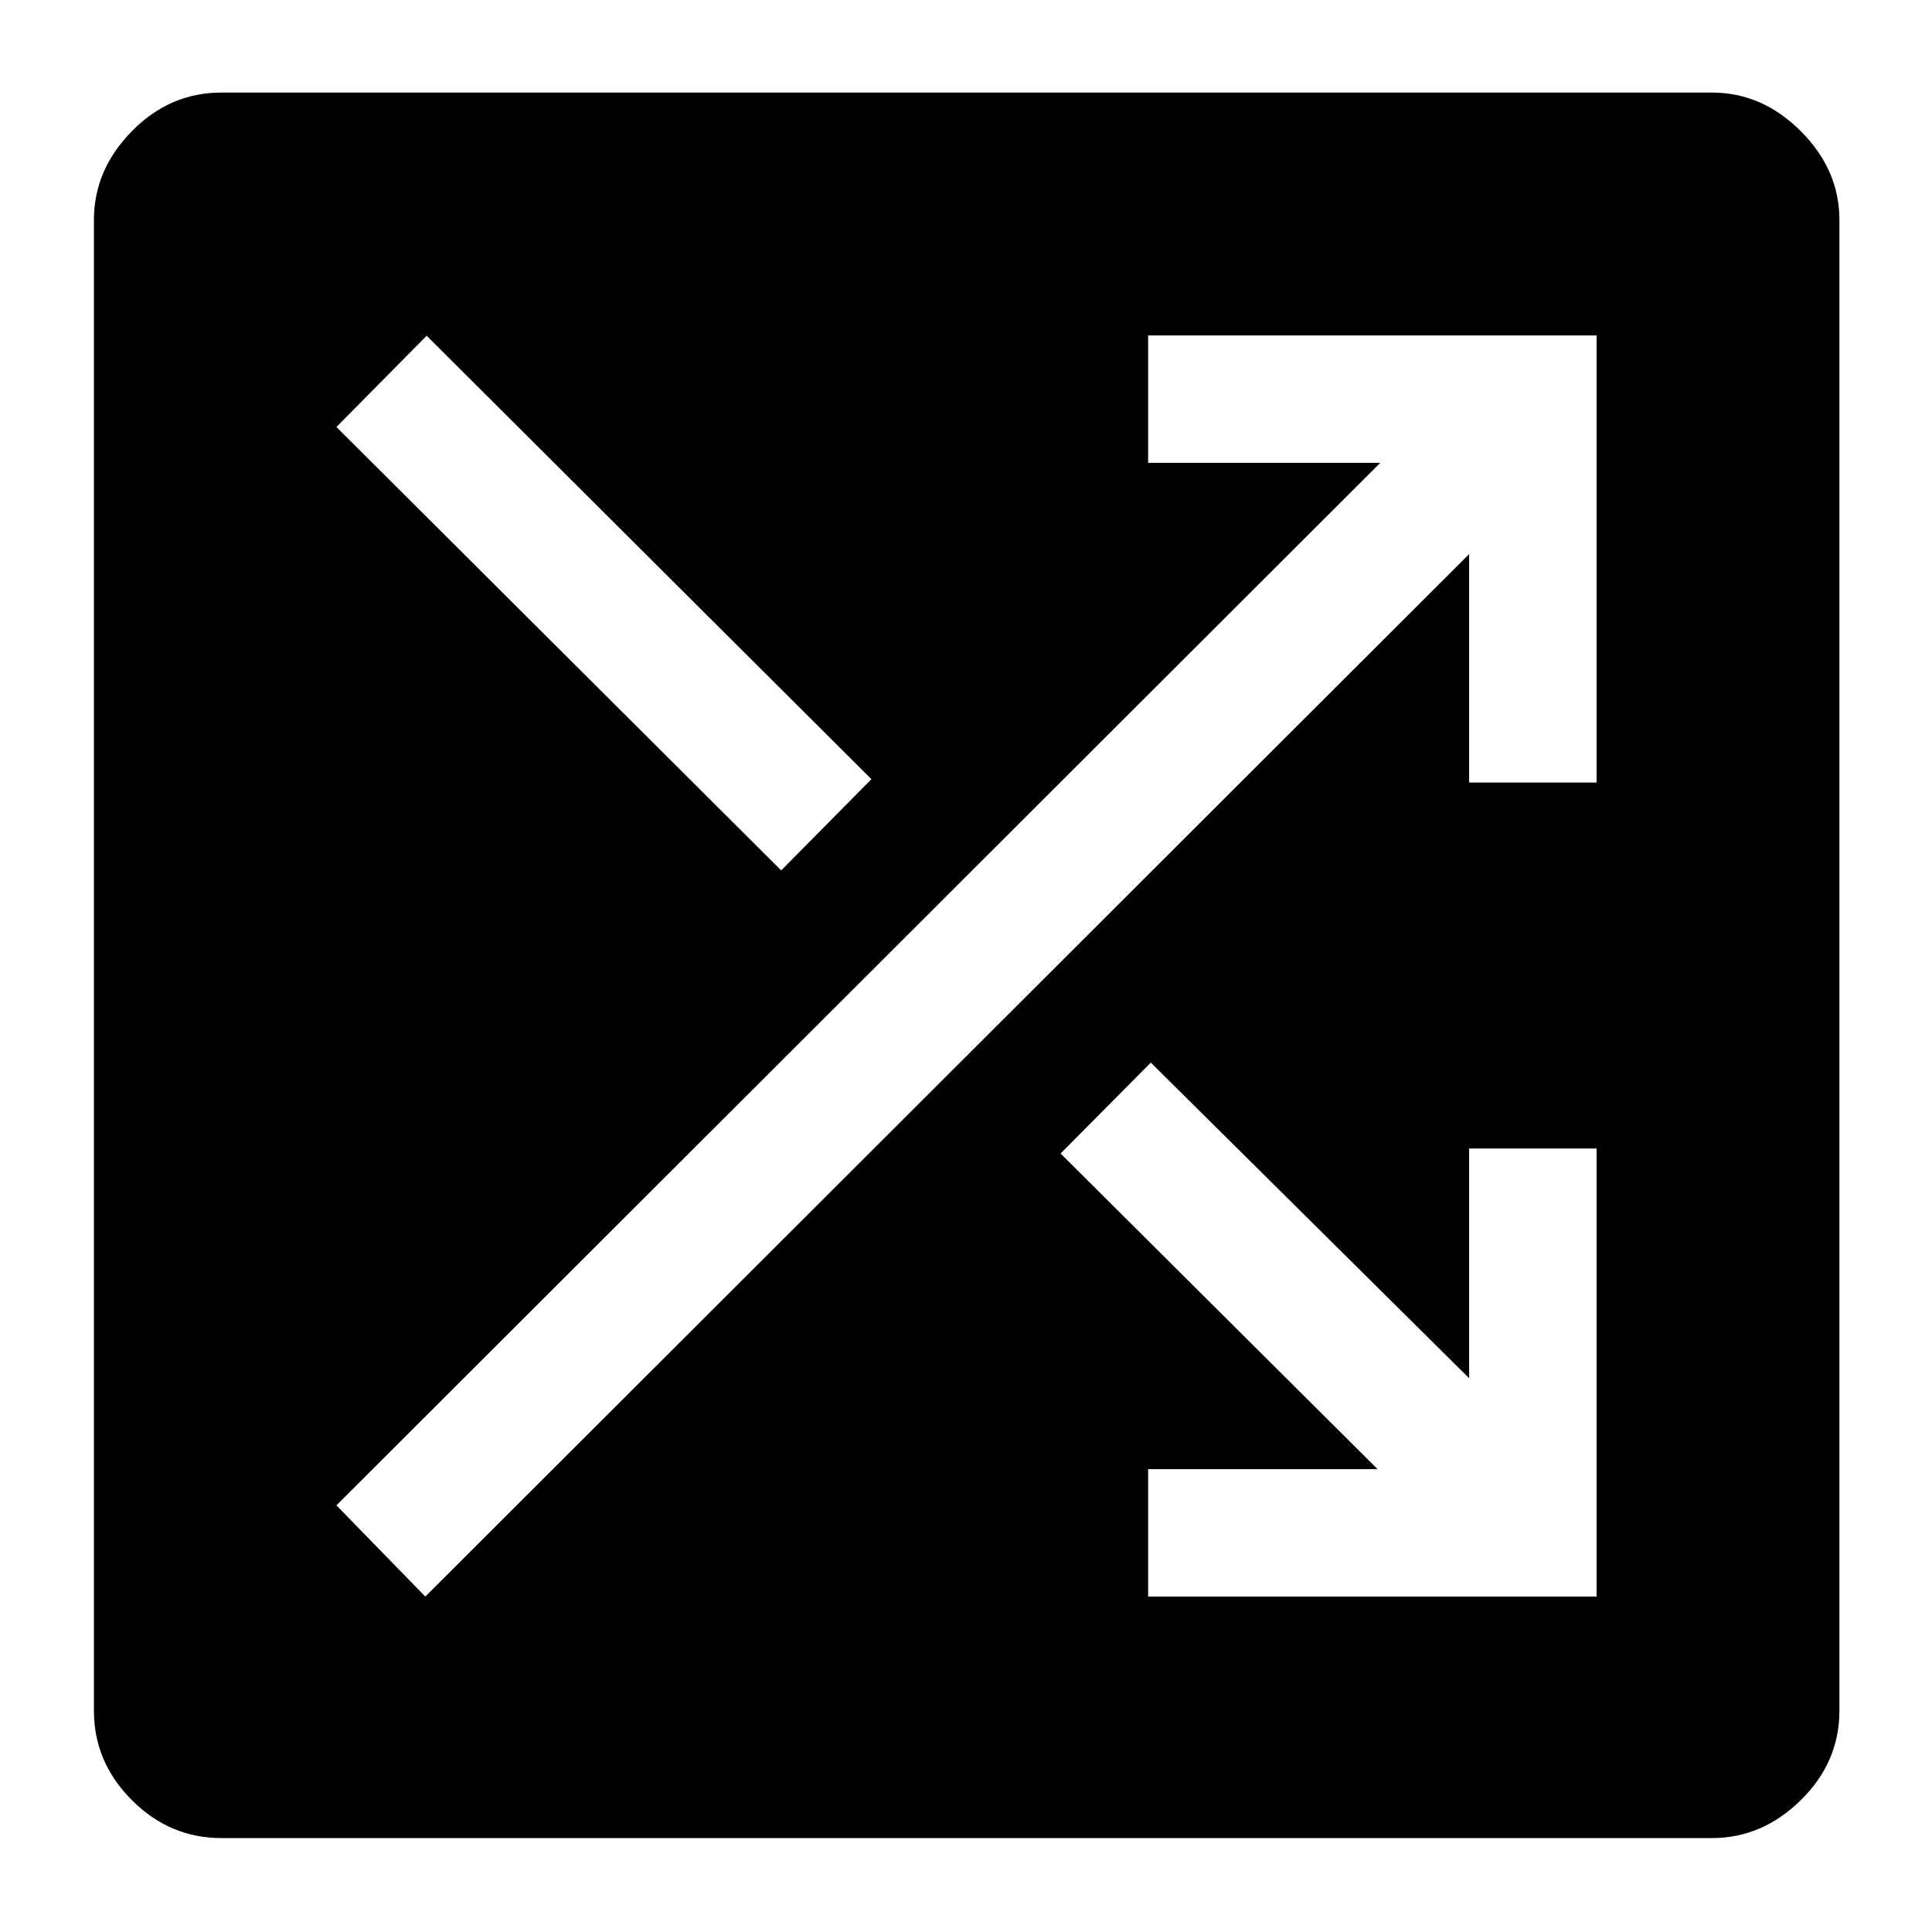 <svg xmlns="http://www.w3.org/2000/svg" height="40" viewBox="0 -960 960 960" width="40"><path d="M110-46.67q-25.63 0-44.48-18.85Q46.67-84.37 46.67-110v-740.67q0-24.96 18.85-44.14Q84.37-914 110-914h740.67q24.96 0 44.14 19.19Q914-875.63 914-850.67V-110q0 25.63-19.19 44.48-19.18 18.85-44.14 18.85H110Zm460.5-120h222.83v-222.66H730v114.16L571.83-432 527-386.83 684.5-230h-114v63.33Zm-359.17 0 518.67-518v113.5h63.33v-222.16H570.5V-730h115.33L167.17-212l44.16 45.33ZM388.17-527.5 433-572.83 212-793.17l-44.83 45.34 221 220.33Z"/></svg>